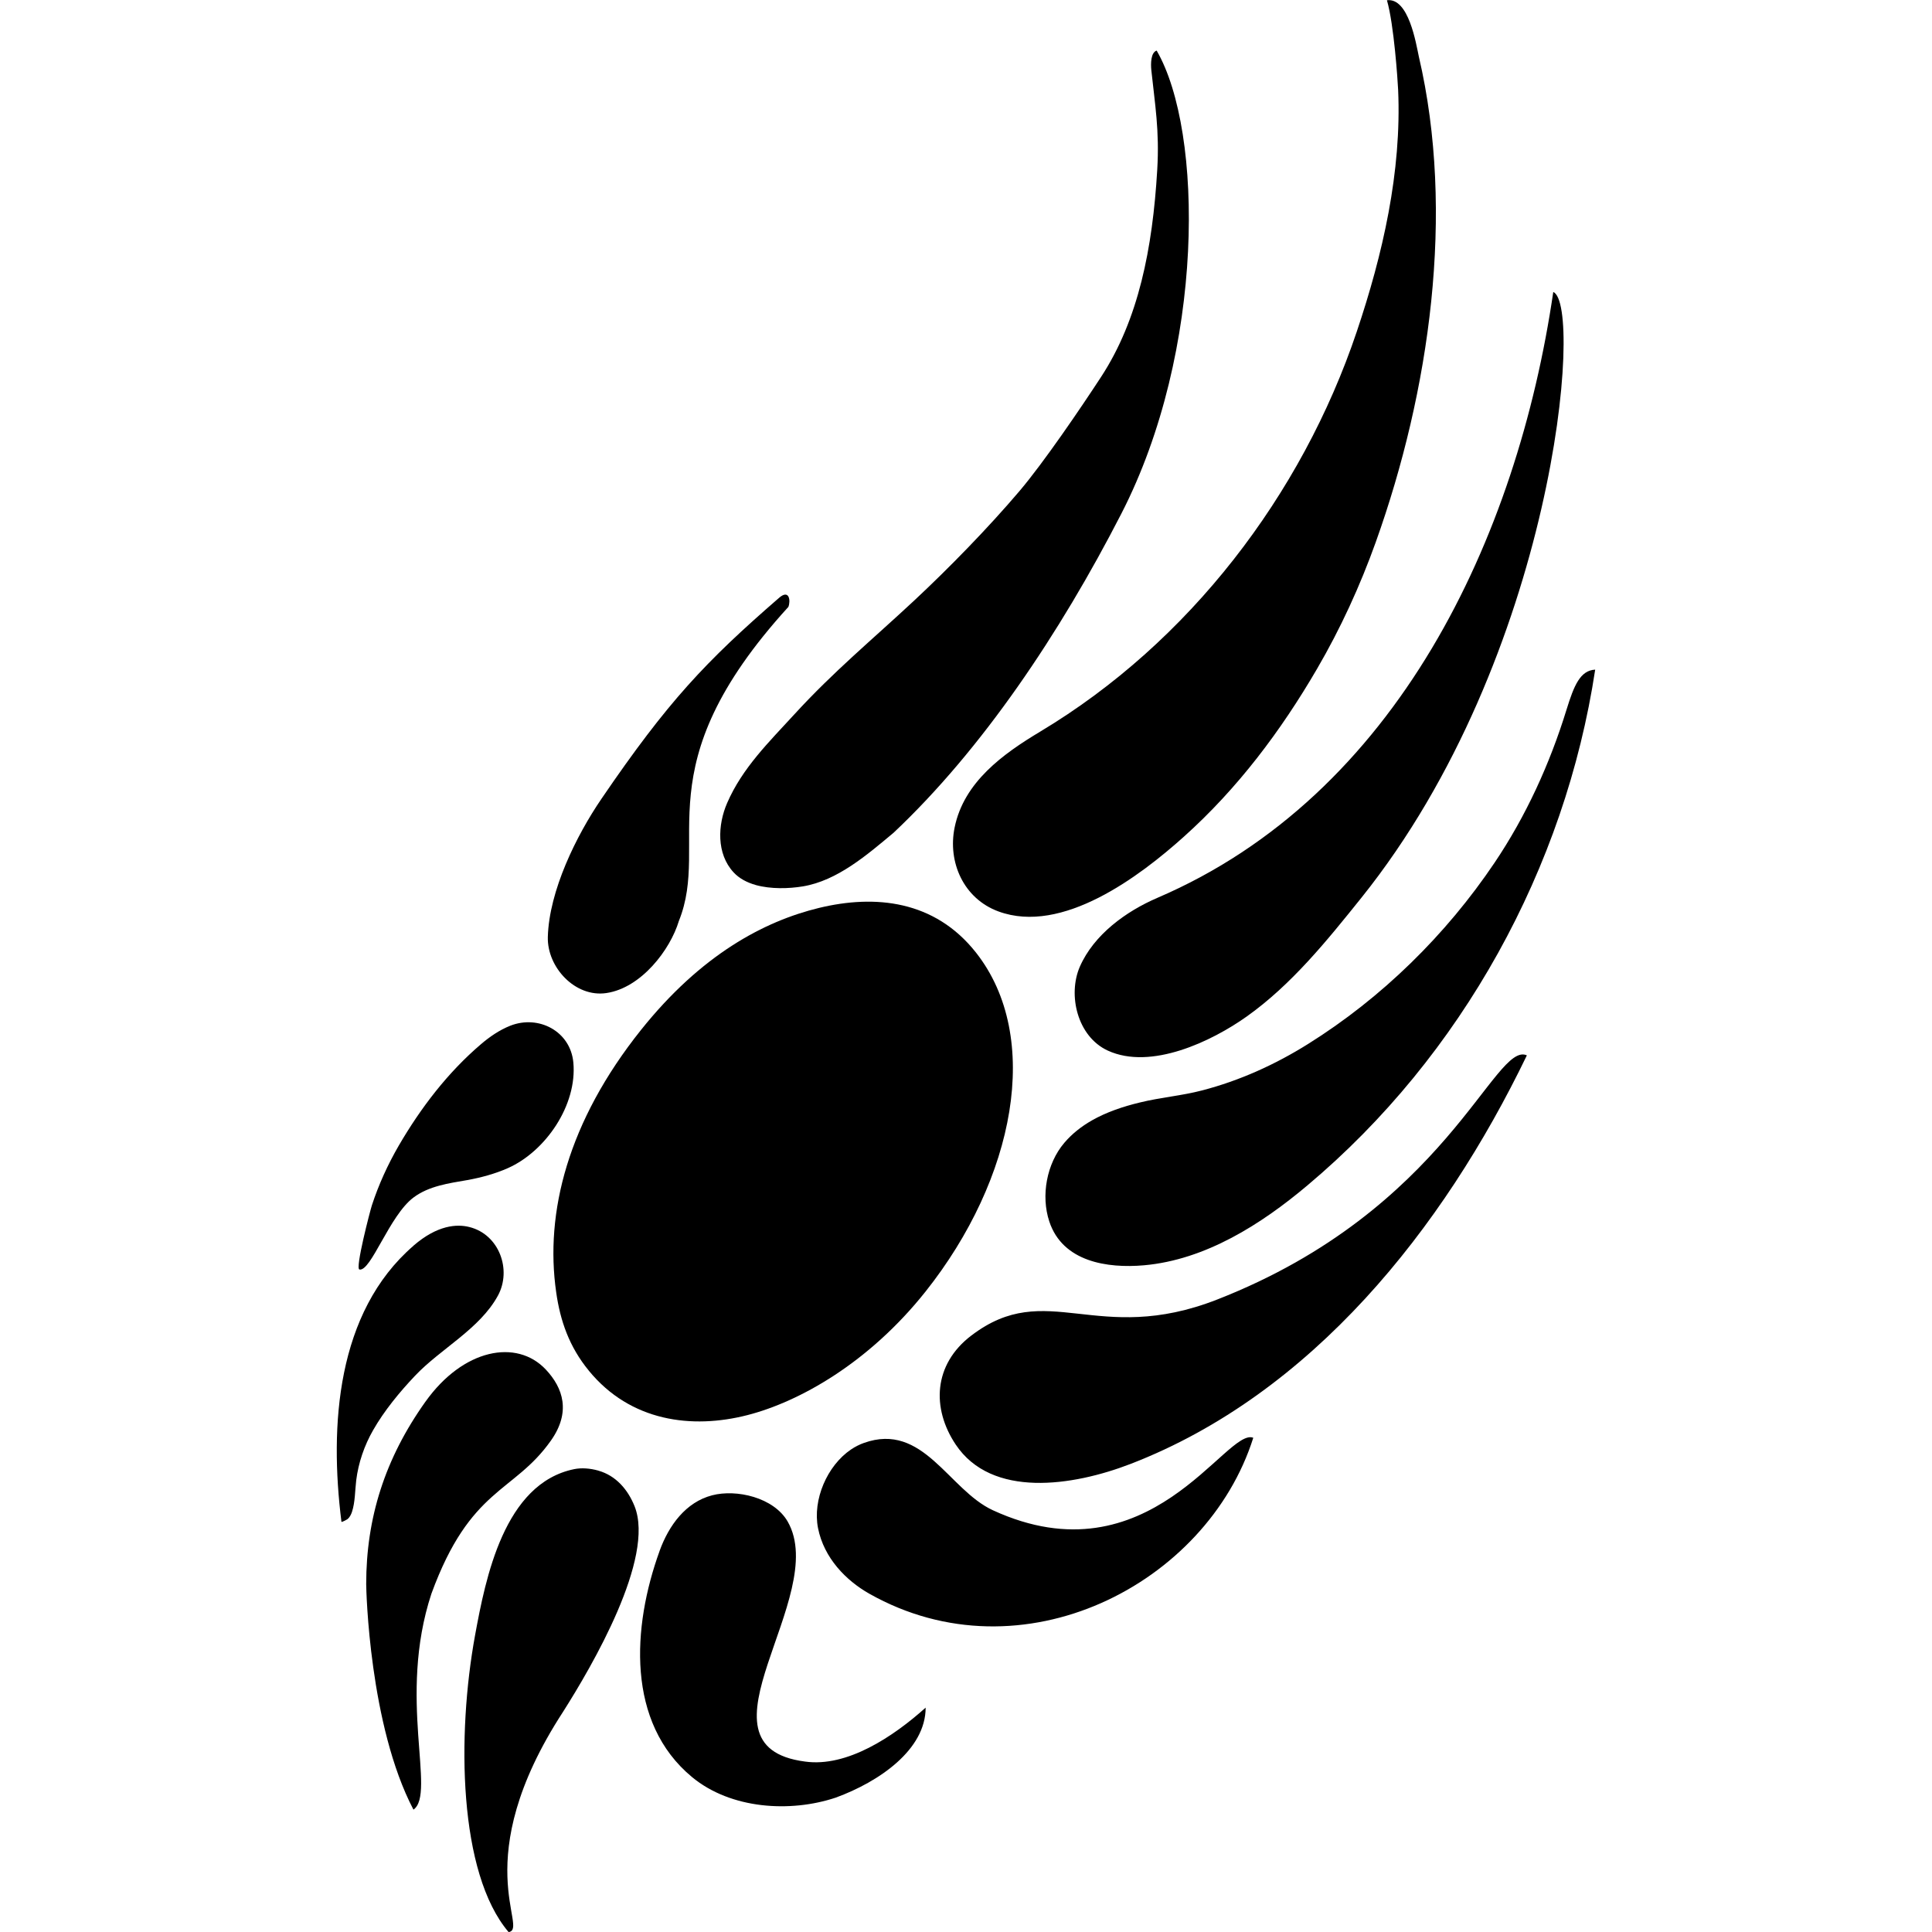 <?xml version="1.0" encoding="UTF-8" standalone="no"?>
<!-- Created with Inkscape (http://www.inkscape.org/) -->

<svg
   xmlns:dc="http://purl.org/dc/elements/1.1/"
   xmlns:cc="http://creativecommons.org/ns#"
   xmlns:rdf="http://www.w3.org/1999/02/22-rdf-syntax-ns#"
   xmlns:svg="http://www.w3.org/2000/svg"
   xmlns="http://www.w3.org/2000/svg"
   xmlns:sodipodi="http://sodipodi.sourceforge.net/DTD/sodipodi-0.dtd"
   xmlns:inkscape="http://www.inkscape.org/namespaces/inkscape"
   width="53.673mm"
   height="53.673mm"
   viewBox="0 0 53.673 53.673"
   version="1.1"
   id="svg39"
   inkscape:version="0.92.1 r15371"
   sodipodi:docname="safari-pinned-tab.svg">
  <defs
     id="defs33" />
  <sodipodi:namedview
     id="base"
     pagecolor="#ffffff"
     bordercolor="#666666"
     borderopacity="1.0"
     inkscape:pageopacity="0.0"
     inkscape:pageshadow="2"
     inkscape:zoom="0.98994949"
     inkscape:cx="112.05709"
     inkscape:cy="77.288913"
     inkscape:document-units="mm"
     inkscape:current-layer="layer1"
     showgrid="false"
     fit-margin-top="0"
     fit-margin-left="0"
     fit-margin-right="0"
     fit-margin-bottom="0"
     inkscape:window-width="1280"
     inkscape:window-height="657"
     inkscape:window-x="-8"
     inkscape:window-y="-8"
     inkscape:window-maximized="1" />
  <g
     inkscape:label="Layer 1"
     inkscape:groupmode="layer"
     id="layer1"
     transform="translate(-13.985,-3.433)">
    <g
       id="g4553"
       transform="translate(9.357)"
       style="fill:#000000">
      <path
         d="m 31.614,40.535 c 2.096,-1.599 3.483,0.311 6.832,-1.001 6.383,-2.496 7.697,-7.191 8.6,-6.782 -2.332,4.833 -5.98,9.405 -11.003,11.348 -1.615,0.624 -3.866,0.962 -4.866,-0.538 -0.667,-1 -0.625,-2.219 0.436,-3.027 m 3.347,-5.975 c 0.413,-0.235 0.874,-0.388 1.335,-0.499 0.568,-0.14 1.161,-0.187 1.724,-0.334 1.045,-0.271 2.035,-0.719 2.948,-1.291 2.051,-1.282 3.832,-3.032 5.181,-5.035 0.871,-1.293 1.535,-2.744 1.999,-4.251 0.21,-0.678 0.381,-1.092 0.797,-1.114 -0.833,5.5 -3.699,10.722 -7.999,14.332 -1.277,1.075 -2.828,2.065 -4.536,2.216 -1.015,0.089 -2.258,-0.093 -2.63,-1.216 -0.239,-0.72 -0.072,-1.61 0.414,-2.183 0.218,-0.257 0.48,-0.461 0.766,-0.624 m -9.34,-6.543 c -0.238,-0.067 -0.453,-0.179 -0.612,-0.351 -0.48,-0.519 -0.441,-1.32 -0.179,-1.924 0.424,-0.978 1.164,-1.696 1.87,-2.467 1.097,-1.197 2.139,-2.052 3.327,-3.159 0.967,-0.902 2.063,-2.026 2.923,-3.039 0.675,-0.794 1.703,-2.307 2.271,-3.177 1.039,-1.591 1.429,-3.568 1.558,-5.746 0.066,-1.105 -0.064,-1.819 -0.165,-2.782 -0.016,-0.166 -0.016,-0.482 0.149,-0.535 1.304,2.25 1.348,8.335 -0.982,12.867 -1.703,3.316 -3.863,6.542 -6.328,8.864 -0.723,0.603 -1.56,1.332 -2.522,1.489 -0.381,0.063 -0.883,0.08 -1.31,-0.039 m -4.281,-2.396 c 1.844,-2.705 2.895,-3.813 4.936,-5.584 0.281,-0.243 0.323,0.08 0.256,0.254 -4.075,4.47 -2.14,6.491 -3.043,8.727 -0.24,0.799 -1.045,1.858 -2.013,2.001 -0.866,0.129 -1.649,-0.716 -1.627,-1.557 0.035,-1.284 0.794,-2.821 1.491,-3.841 m -2.533,6.305 c 0.785,-0.308 1.67,0.152 1.751,1.022 0.11,1.178 -0.763,2.464 -1.817,2.934 -0.353,0.157 -0.75,0.265 -1.13,0.333 -0.513,0.089 -1.067,0.163 -1.495,0.485 -0.667,0.499 -1.183,2.067 -1.502,1.999 -0.121,-0.025 0.298,-1.633 0.347,-1.783 0.188,-0.576 0.441,-1.13 0.744,-1.654 0.612,-1.051 1.362,-2.035 2.291,-2.826 0.231,-0.198 0.51,-0.391 0.811,-0.51 m -2.691,6.112 c 0.665,-0.577 1.21,-0.606 1.553,-0.519 0.833,0.207 1.182,1.193 0.794,1.905 -0.505,0.929 -1.59,1.473 -2.303,2.227 -0.427,0.45 -0.858,0.973 -1.166,1.514 -0.242,0.422 -0.408,0.904 -0.468,1.389 -0.035,0.286 -0.028,0.604 -0.118,0.879 -0.024,0.071 -0.06,0.144 -0.116,0.195 -0.011,0.011 -0.174,0.104 -0.177,0.077 -0.334,-2.666 -0.138,-5.815 2.001,-7.665 m 0.333,4.332 c 1.048,-1.473 2.534,-1.753 3.342,-0.896 0.486,0.516 0.703,1.186 0.143,1.977 -1.031,1.462 -2.236,1.291 -3.319,4.252 -0.952,2.887 0.138,5.553 -0.499,6 -1.227,-2.34 -1.313,-6.099 -1.313,-6.267 0,-1.833 0.518,-3.483 1.646,-5.067 m 4.803,1.916 c 0.49,0.138 0.821,0.526 1.006,0.987 0.577,1.44 -1.182,4.447 -1.988,5.716 -2.686,4.13 -0.927,6.036 -1.511,6.116 -1.397,-1.644 -1.437,-5.484 -0.932,-8.243 0.292,-1.591 0.808,-4.222 2.755,-4.618 0.201,-0.041 0.438,-0.024 0.67,0.041 m 1.701,2.233 c 0.257,-0.711 0.728,-1.357 1.461,-1.547 0.673,-0.176 1.713,0.058 2.099,0.731 1.191,2.085 -2.831,6.236 0.48,6.666 1.167,0.165 2.451,-0.689 3.352,-1.498 0,1.167 -1.287,2.057 -2.498,2.5 -1.26,0.421 -2.914,0.322 -3.992,-0.571 -1.828,-1.513 -1.666,-4.168 -0.902,-6.279 m 5.322,-2.824 c 0.111,-0.074 0.229,-0.135 0.353,-0.179 1.652,-0.592 2.354,1.302 3.584,1.869 4.354,2.004 6.488,-2.321 7.235,-2.013 -1.288,4.074 -6.427,6.727 -10.667,4.332 -0.648,-0.367 -1.26,-0.99 -1.425,-1.823 -0.155,-0.785 0.251,-1.735 0.92,-2.186 m 5.259,-19.945 c 4.125,-2.474 7.259,-6.564 8.787,-11.105 0.723,-2.147 1.251,-4.444 1.15,-6.724 -0.011,-0.243 -0.115,-1.814 -0.311,-2.485 0.604,-0.078 0.807,1.197 0.887,1.568 1.012,4.338 0.301,9.294 -1.196,13.482 -0.435,1.216 -0.981,2.407 -1.632,3.523 -1.007,1.729 -2.209,3.328 -3.703,4.667 -1.222,1.097 -3.375,2.726 -5.148,2.074 -0.971,-0.356 -1.415,-1.371 -1.218,-2.333 0.257,-1.262 1.346,-2.045 2.383,-2.666 m 3.248,4.622 c 6.658,-2.853 10,-10 11,-16.832 0.843,0.344 0.047,10.125 -5.333,16.832 -0.951,1.185 -1.936,2.41 -3.185,3.297 -0.97,0.689 -2.657,1.497 -3.857,0.946 -0.85,-0.391 -1.117,-1.55 -0.778,-2.33 0.389,-0.89 1.282,-1.539 2.154,-1.913"
         id="Rays"
         style="fill:#000000;fill-opacity:1;stroke-width:0.353"
         inkscape:connector-curvature="0" />
      <path
         d="m 20.986,41.512 c 1.156,1.412 2.862,1.63 4.403,1.235 1.445,-0.37 3.377,-1.451 4.954,-3.436 2.485,-3.129 3.247,-7.067 1.4,-9.413 -1.153,-1.462 -2.81,-1.616 -4.359,-1.243 -1.535,0.372 -3.281,1.304 -4.947,3.389 -2.034,2.547 -2.677,5.078 -2.357,7.293 0.111,0.786 0.362,1.514 0.907,2.175"
         id="Centre"
         style="fill:#000000;fill-opacity:1;fill-rule:evenodd;stroke-width:0.353"
         inkscape:connector-curvature="0" />
    </g>
  </g>
</svg>
